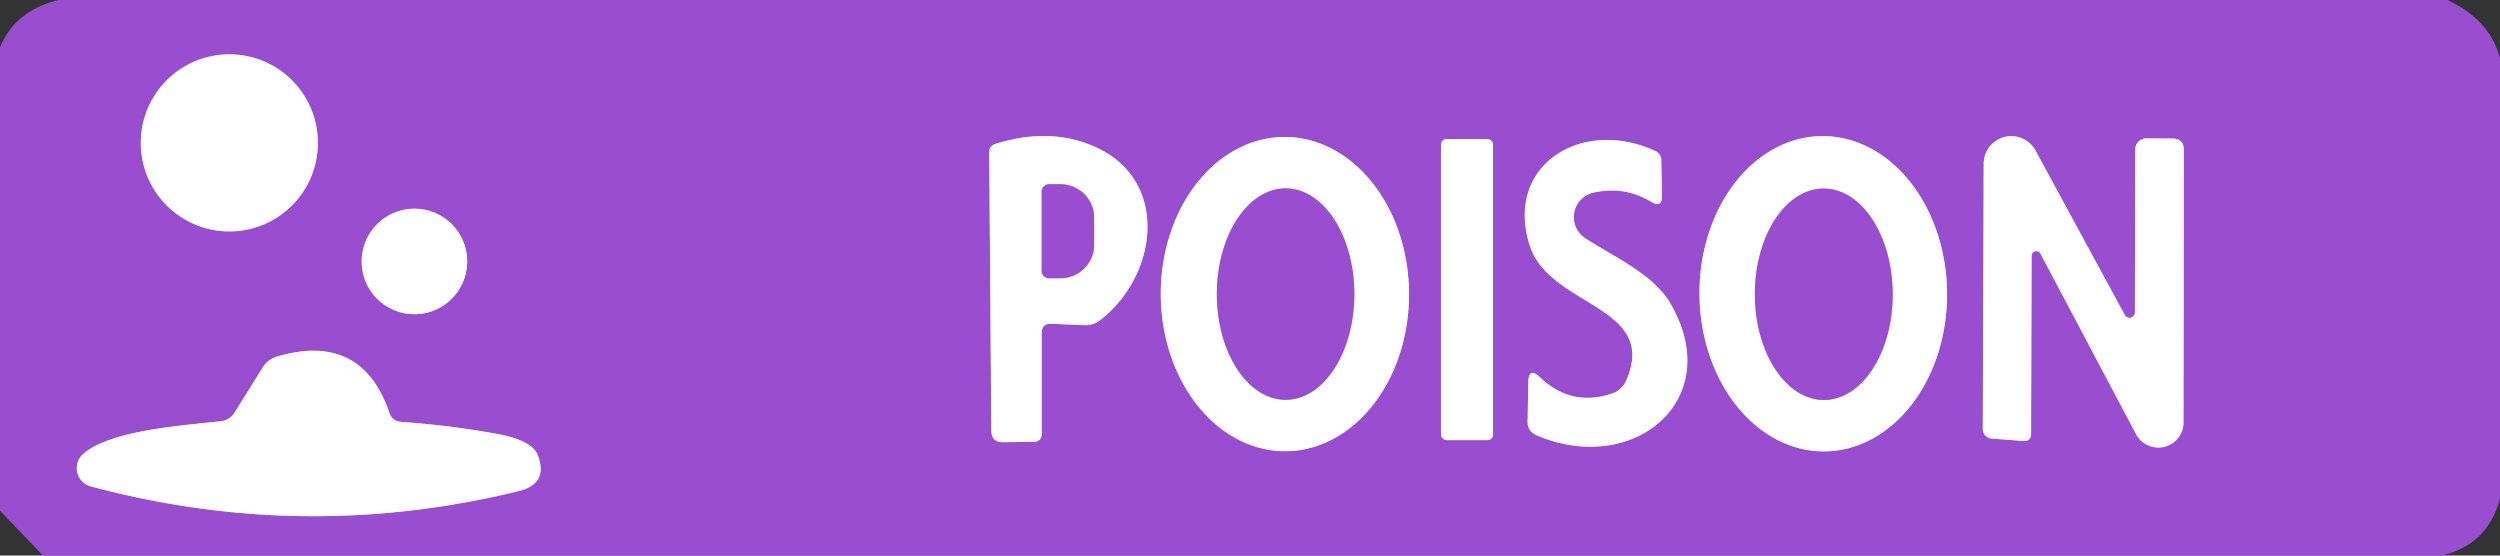 <?xml version="1.0" encoding="UTF-8" standalone="no"?>
<!DOCTYPE svg PUBLIC "-//W3C//DTD SVG 1.1//EN" "http://www.w3.org/Graphics/SVG/1.1/DTD/svg11.dtd">
<svg xmlns="http://www.w3.org/2000/svg" version="1.1" viewBox="0.00 0.00 144.00 32.00">
<rect x="0.00" y="0.00" width="144.00" height="32.00" fill="#333333" stroke="none"/>
<g stroke-width="2.00" fill="none" stroke-linecap="butt">
<path stroke="#cca6e7" vector-effect="non-scaling-stroke" d="
  M 18.31 8.23
  A 5.10 5.10 0.0 0 0 13.21 3.13
  A 5.10 5.10 0.0 0 0 8.11 8.23
  A 5.10 5.10 0.0 0 0 13.21 13.33
  A 5.10 5.10 0.0 0 0 18.31 8.23"
/>
<path stroke="#cca6e7" vector-effect="non-scaling-stroke" d="
  M 60.57 18.65
  L 62.46 18.73
  Q 62.97 18.75 63.37 18.44
  C 66.74 15.83 67.40 10.28 62.96 8.41
  Q 60.42 7.33 57.36 8.28
  Q 56.97 8.40 56.98 8.81
  L 57.10 24.79
  Q 57.10 25.48 57.79 25.47
  L 59.53 25.45
  Q 60.00 25.45 60.00 24.97
  L 60.00 19.19
  Q 60.00 18.62 60.57 18.65"
/>
<path stroke="#cca6e7" vector-effect="non-scaling-stroke" d="
  M 74.042 25.99
  A 9.05 7.15 89.8 0 0 81.16 16.915
  A 9.05 7.15 89.8 0 0 73.978 7.89
  A 9.05 7.15 89.8 0 0 66.86 16.965
  A 9.05 7.15 89.8 0 0 74.042 25.99"
/>
<path stroke="#cca6e7" vector-effect="non-scaling-stroke" d="
  M 86.00 8.33
  A 0.32 0.32 0.0 0 0 85.68 8.01
  L 83.32 8.01
  A 0.32 0.32 0.0 0 0 83.00 8.33
  L 83.00 25.03
  A 0.32 0.32 0.0 0 0 83.32 25.35
  L 85.68 25.35
  A 0.32 0.32 0.0 0 0 86.00 25.03
  L 86.00 8.33"
/>
<path stroke="#cca6e7" vector-effect="non-scaling-stroke" d="
  M 91.80 11.09
  Q 93.58 10.70 95.10 11.62
  Q 95.74 12.01 95.73 11.26
  L 95.69 9.24
  Q 95.69 8.86 95.33 8.69
  C 91.05 6.73 86.63 9.58 88.12 14.16
  C 89.26 17.69 95.59 17.60 93.66 21.94
  A 1.37 1.32 -86.0 0 1 92.85 22.67
  Q 90.51 23.45 88.71 21.74
  Q 88.05 21.11 88.03 22.02
  L 87.99 24.27
  Q 87.98 24.84 88.50 25.07
  C 94.11 27.47 99.47 22.99 96.19 17.44
  C 95.23 15.80 92.94 14.78 91.32 13.73
  A 1.45 1.45 0.0 0 1 91.80 11.09"
/>
<path stroke="#cca6e7" vector-effect="non-scaling-stroke" d="
  M 105.099 26
  A 9.08 7.13 89.5 0 0 112.15 16.858
  A 9.08 7.13 89.5 0 0 104.941 7.84
  A 9.08 7.13 89.5 0 0 97.89 16.982
  A 9.08 7.13 89.5 0 0 105.099 26"
/>
<path stroke="#cca6e7" vector-effect="non-scaling-stroke" d="
  M 117.53 14.61
  L 123.04 25.01
  A 1.45 1.45 0.0 0 0 125.77 24.33
  L 125.79 8.64
  Q 125.79 7.99 125.14 7.98
  L 123.64 7.97
  A 0.64 0.64 0.0 0 0 122.99 8.61
  L 122.97 18.00
  A 0.31 0.31 0.0 0 1 122.39 18.15
  L 117.25 8.68
  A 1.59 1.59 0.0 0 0 114.26 9.44
  L 114.21 24.71
  A 0.55 0.54 -87.8 0 0 114.71 25.26
  L 116.53 25.40
  Q 116.99 25.43 116.99 24.97
  L 117.02 14.73
  A 0.27 0.27 0.0 0 1 117.53 14.61"
/>
<path stroke="#cca6e7" vector-effect="non-scaling-stroke" d="
  M 26.91 15.06
  A 3.04 3.04 0.0 0 0 23.87 12.02
  A 3.04 3.04 0.0 0 0 20.83 15.06
  A 3.04 3.04 0.0 0 0 23.87 18.10
  A 3.04 3.04 0.0 0 0 26.91 15.06"
/>
<path stroke="#cca6e7" vector-effect="non-scaling-stroke" d="
  M 22.43 23.78
  Q 20.83 19.12 15.98 20.53
  Q 15.43 20.69 15.13 21.17
  L 13.52 23.75
  Q 13.25 24.19 12.73 24.26
  C 10.54 24.51 6.38 24.77 4.80 26.14
  A 1.09 1.09 0.0 0 0 5.24 28.02
  Q 17.55 31.31 29.90 28.28
  Q 31.59 27.86 30.98 26.23
  Q 30.65 25.34 28.51 24.97
  Q 25.84 24.49 23.10 24.30
  Q 22.59 24.26 22.43 23.78"
/>
<path stroke="#cca6e7" vector-effect="non-scaling-stroke" d="
  M 60.00 11.04
  L 60.00 15.60
  A 0.43 0.43 0.0 0 0 60.43 16.03
  L 61.06 16.03
  A 1.96 1.91 0.0 0 0 63.02 14.12
  L 63.02 12.52
  A 1.96 1.91 -0.0 0 0 61.06 10.61
  L 60.43 10.61
  A 0.43 0.43 0.0 0 0 60.00 11.04"
/>
<path stroke="#cca6e7" vector-effect="non-scaling-stroke" d="
  M 74.05 23.03
  A 6.09 3.96 90.0 0 0 78.01 16.94
  A 6.09 3.96 90.0 0 0 74.05 10.85
  A 6.09 3.96 90.0 0 0 70.09 16.94
  A 6.09 3.96 90.0 0 0 74.05 23.03"
/>
<path stroke="#cca6e7" vector-effect="non-scaling-stroke" d="
  M 105.061 23.04
  A 6.09 3.97 89.9 0 0 109.02 16.943
  A 6.09 3.97 89.9 0 0 105.039 10.86
  A 6.09 3.97 89.9 0 0 101.08 16.957
  A 6.09 3.97 89.9 0 0 105.061 23.04"
/>
</g>
<path fill="#994dcf" d="
  M 3.36 0.00
  L 140.98 0.00
  Q 143.44 1.16 144.00 3.37
  L 144.00 28.72
  Q 143.28 31.40 140.62 32.00
  L 2.48 32.00
  L 0.00 29.42
  L 0.00 2.73
  Q 0.88 0.61 3.36 0.00
  Z
  M 18.31 8.23
  A 5.10 5.10 0.0 0 0 13.21 3.13
  A 5.10 5.10 0.0 0 0 8.11 8.23
  A 5.10 5.10 0.0 0 0 13.21 13.33
  A 5.10 5.10 0.0 0 0 18.31 8.23
  Z
  M 60.57 18.65
  L 62.46 18.73
  Q 62.97 18.75 63.37 18.44
  C 66.74 15.83 67.40 10.28 62.96 8.41
  Q 60.42 7.33 57.36 8.28
  Q 56.97 8.40 56.98 8.81
  L 57.10 24.79
  Q 57.10 25.48 57.79 25.47
  L 59.53 25.45
  Q 60.00 25.45 60.00 24.97
  L 60.00 19.19
  Q 60.00 18.62 60.57 18.65
  Z
  M 74.042 25.99
  A 9.05 7.15 89.8 0 0 81.16 16.915
  A 9.05 7.15 89.8 0 0 73.978 7.89
  A 9.05 7.15 89.8 0 0 66.86 16.965
  A 9.05 7.15 89.8 0 0 74.042 25.99
  Z
  M 86.00 8.33
  A 0.32 0.32 0.0 0 0 85.68 8.01
  L 83.32 8.01
  A 0.32 0.32 0.0 0 0 83.00 8.33
  L 83.00 25.03
  A 0.32 0.32 0.0 0 0 83.32 25.35
  L 85.68 25.35
  A 0.32 0.32 0.0 0 0 86.00 25.03
  L 86.00 8.33
  Z
  M 91.80 11.09
  Q 93.58 10.70 95.10 11.62
  Q 95.74 12.01 95.73 11.26
  L 95.69 9.24
  Q 95.69 8.86 95.33 8.69
  C 91.05 6.73 86.63 9.58 88.12 14.16
  C 89.26 17.69 95.59 17.60 93.66 21.94
  A 1.37 1.32 -86.0 0 1 92.85 22.67
  Q 90.51 23.45 88.71 21.74
  Q 88.05 21.11 88.03 22.02
  L 87.99 24.27
  Q 87.98 24.84 88.50 25.07
  C 94.11 27.47 99.47 22.99 96.19 17.44
  C 95.23 15.80 92.94 14.78 91.32 13.73
  A 1.45 1.45 0.0 0 1 91.80 11.09
  Z
  M 105.099 26
  A 9.08 7.13 89.5 0 0 112.15 16.858
  A 9.08 7.13 89.5 0 0 104.941 7.84
  A 9.08 7.13 89.5 0 0 97.89 16.982
  A 9.08 7.13 89.5 0 0 105.099 26
  Z
  M 117.53 14.61
  L 123.04 25.01
  A 1.45 1.45 0.0 0 0 125.77 24.33
  L 125.79 8.64
  Q 125.79 7.99 125.14 7.98
  L 123.64 7.97
  A 0.64 0.64 0.0 0 0 122.99 8.61
  L 122.97 18.00
  A 0.31 0.31 0.0 0 1 122.39 18.15
  L 117.25 8.68
  A 1.59 1.59 0.0 0 0 114.26 9.44
  L 114.21 24.71
  A 0.55 0.54 -87.8 0 0 114.71 25.26
  L 116.53 25.40
  Q 116.99 25.43 116.99 24.97
  L 117.02 14.73
  A 0.27 0.27 0.0 0 1 117.53 14.61
  Z
  M 26.91 15.06
  A 3.04 3.04 0.0 0 0 23.87 12.02
  A 3.04 3.04 0.0 0 0 20.83 15.06
  A 3.04 3.04 0.0 0 0 23.87 18.10
  A 3.04 3.04 0.0 0 0 26.91 15.06
  Z
  M 22.43 23.78
  Q 20.83 19.12 15.98 20.53
  Q 15.43 20.69 15.13 21.17
  L 13.52 23.75
  Q 13.25 24.19 12.73 24.26
  C 10.54 24.51 6.38 24.77 4.80 26.14
  A 1.09 1.09 0.0 0 0 5.24 28.02
  Q 17.55 31.31 29.90 28.28
  Q 31.59 27.86 30.98 26.23
  Q 30.65 25.34 28.51 24.97
  Q 25.84 24.49 23.10 24.30
  Q 22.59 24.26 22.43 23.78
  Z"
/>
<circle fill="#ffffff" cx="13.21" cy="8.23" r="5.10"/>
<path fill="#ffffff" d="
  M 60.00 19.19
  L 60.00 24.97
  Q 60.00 25.45 59.53 25.45
  L 57.79 25.47
  Q 57.10 25.48 57.10 24.79
  L 56.98 8.81
  Q 56.97 8.40 57.36 8.28
  Q 60.42 7.33 62.96 8.41
  C 67.40 10.28 66.74 15.83 63.37 18.44
  Q 62.97 18.75 62.46 18.73
  L 60.57 18.65
  Q 60.00 18.62 60.00 19.19
  Z
  M 60.00 11.04
  L 60.00 15.60
  A 0.43 0.43 0.0 0 0 60.43 16.03
  L 61.06 16.03
  A 1.96 1.91 0.0 0 0 63.02 14.12
  L 63.02 12.52
  A 1.96 1.91 -0.0 0 0 61.06 10.61
  L 60.43 10.61
  A 0.43 0.43 0.0 0 0 60.00 11.04
  Z"
/>
<path fill="#ffffff" d="
  M 74.042 25.99
  A 9.05 7.15 89.8 0 1 66.86 16.965
  A 9.05 7.15 89.8 0 1 73.978 7.89
  A 9.05 7.15 89.8 0 1 81.16 16.915
  A 9.05 7.15 89.8 0 1 74.042 25.99
  Z
  M 74.05 23.03
  A 6.09 3.96 90.0 0 0 78.01 16.94
  A 6.09 3.96 90.0 0 0 74.05 10.85
  A 6.09 3.96 90.0 0 0 70.09 16.94
  A 6.09 3.96 90.0 0 0 74.05 23.03
  Z"
/>
<rect fill="#ffffff" x="83.00" y="8.01" width="3.00" height="17.34" rx="0.32"/>
<path fill="#ffffff" d="
  M 91.80 11.09
  A 1.45 1.45 0.0 0 0 91.32 13.73
  C 92.94 14.78 95.23 15.80 96.19 17.44
  C 99.47 22.99 94.11 27.47 88.50 25.07
  Q 87.98 24.84 87.99 24.27
  L 88.03 22.02
  Q 88.05 21.11 88.71 21.74
  Q 90.51 23.45 92.85 22.67
  A 1.37 1.32 -86.0 0 0 93.66 21.94
  C 95.59 17.60 89.26 17.69 88.12 14.16
  C 86.63 9.58 91.05 6.73 95.33 8.69
  Q 95.69 8.86 95.69 9.24
  L 95.73 11.26
  Q 95.74 12.01 95.10 11.62
  Q 93.58 10.70 91.80 11.09
  Z"
/>
<path fill="#ffffff" d="
  M 105.099 26
  A 9.08 7.13 89.5 0 1 97.89 16.982
  A 9.08 7.13 89.5 0 1 104.941 7.84
  A 9.08 7.13 89.5 0 1 112.15 16.858
  A 9.08 7.13 89.5 0 1 105.099 26
  Z
  M 105.061 23.04
  A 6.09 3.97 89.9 0 0 109.02 16.943
  A 6.09 3.97 89.9 0 0 105.039 10.86
  A 6.09 3.97 89.9 0 0 101.08 16.957
  A 6.09 3.97 89.9 0 0 105.061 23.04
  Z"
/>
<path fill="#ffffff" d="
  M 117.53 14.61
  A 0.27 0.27 0.0 0 0 117.02 14.73
  L 116.99 24.97
  Q 116.99 25.43 116.53 25.40
  L 114.71 25.26
  A 0.55 0.54 -87.8 0 1 114.21 24.71
  L 114.26 9.44
  A 1.59 1.59 0.0 0 1 117.25 8.68
  L 122.39 18.15
  A 0.31 0.31 0.0 0 0 122.97 18.00
  L 122.99 8.61
  A 0.64 0.64 0.0 0 1 123.64 7.97
  L 125.14 7.98
  Q 125.79 7.99 125.79 8.64
  L 125.77 24.33
  A 1.45 1.45 0.0 0 1 123.04 25.01
  L 117.53 14.61
  Z"
/>
<path fill="#994dcf" d="
  M 60.00 11.04
  A 0.43 0.43 0.0 0 1 60.43 10.61
  L 61.06 10.61
  A 1.96 1.91 0.0 0 1 63.02 12.52
  L 63.02 14.12
  A 1.96 1.91 0.0 0 1 61.06 16.03
  L 60.43 16.03
  A 0.43 0.43 0.0 0 1 60.00 15.60
  L 60.00 11.04
  Z"
/>
<ellipse fill="#994dcf" cx="0.00" cy="0.00" transform="translate(74.05,16.94) rotate(90.0)" rx="6.09" ry="3.96"/>
<ellipse fill="#994dcf" cx="0.00" cy="0.00" transform="translate(105.05,16.95) rotate(89.9)" rx="6.09" ry="3.97"/>
<circle fill="#ffffff" cx="23.87" cy="15.06" r="3.04"/>
<path fill="#ffffff" d="
  M 23.10 24.30
  Q 25.84 24.49 28.51 24.97
  Q 30.65 25.34 30.98 26.23
  Q 31.59 27.86 29.90 28.28
  Q 17.55 31.31 5.24 28.02
  A 1.09 1.09 0.0 0 1 4.80 26.14
  C 6.38 24.77 10.54 24.51 12.73 24.26
  Q 13.25 24.19 13.52 23.75
  L 15.13 21.17
  Q 15.43 20.69 15.98 20.53
  Q 20.83 19.12 22.43 23.78
  Q 22.59 24.26 23.10 24.30
  Z"
/>
</svg>

